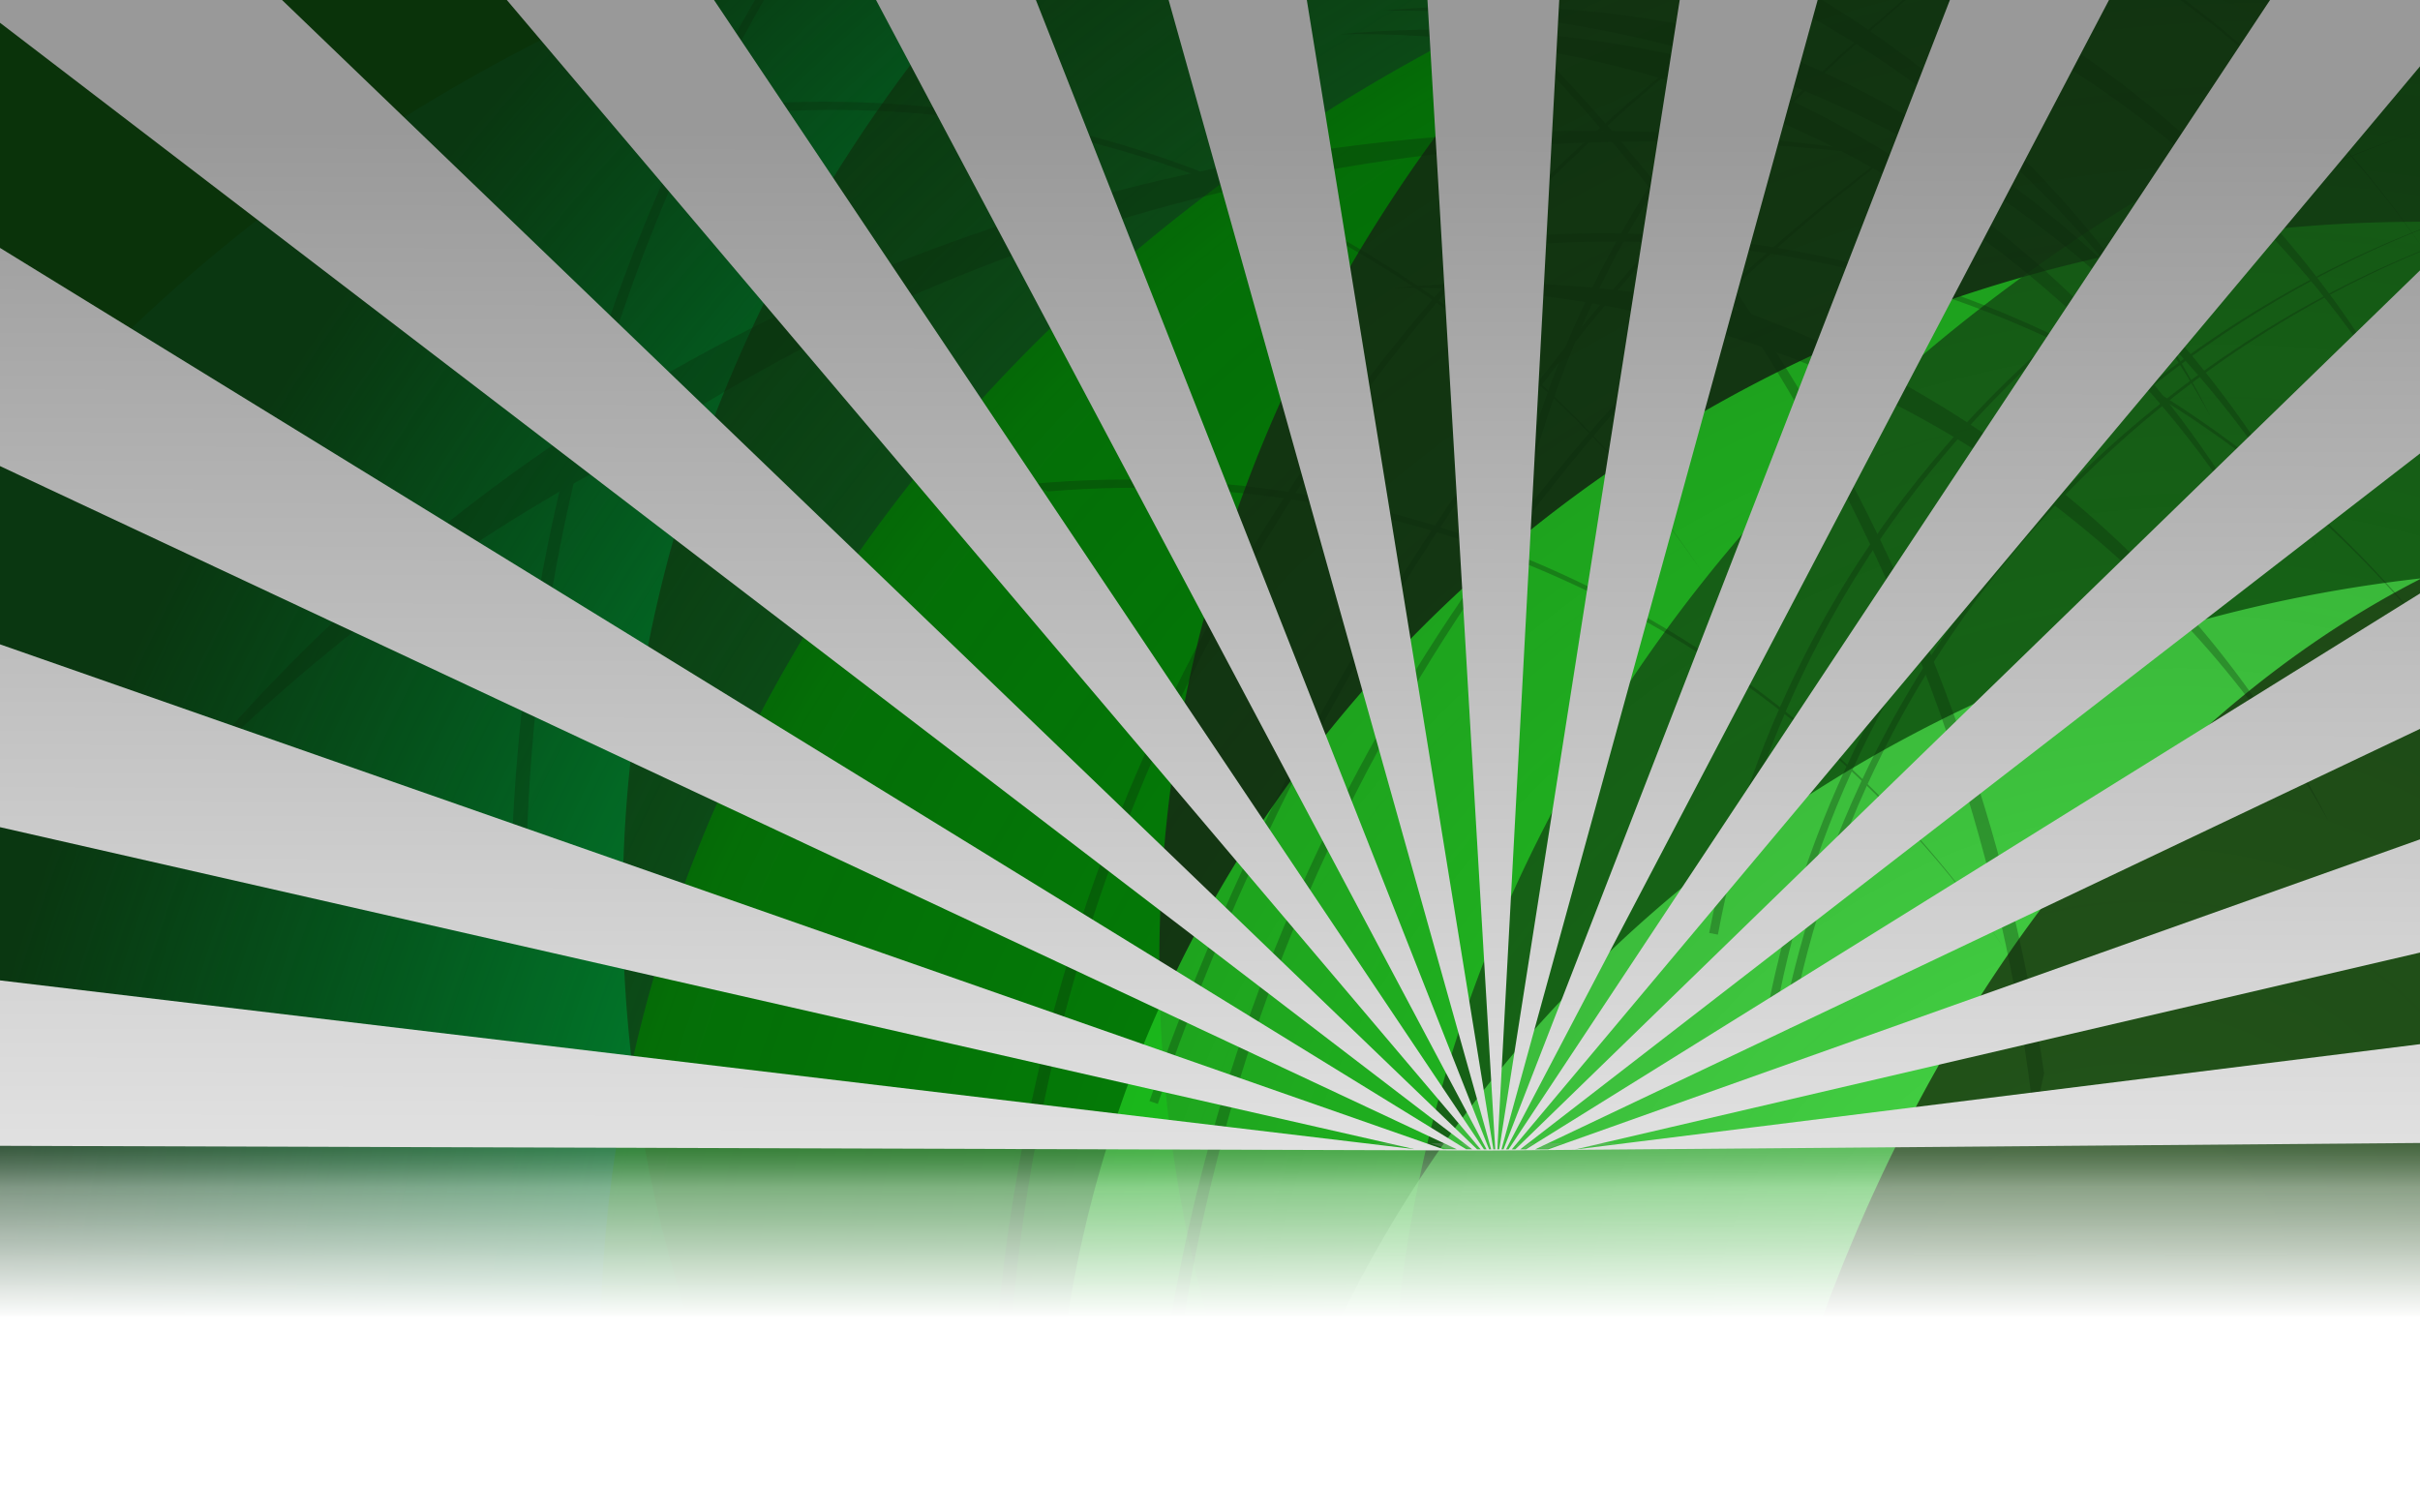 <?xml version="1.0" encoding="UTF-8" standalone="no"?>
<!-- Created with Inkscape (http://www.inkscape.org/) -->

<svg
   xmlns:dc="http://purl.org/dc/elements/1.1/"
   xmlns:cc="http://creativecommons.org/ns#"
   xmlns:rdf="http://www.w3.org/1999/02/22-rdf-syntax-ns#"
   xmlns:svg="http://www.w3.org/2000/svg"
   xmlns="http://www.w3.org/2000/svg"
   xmlns:xlink="http://www.w3.org/1999/xlink"
   xmlns:sodipodi="http://sodipodi.sourceforge.net/DTD/sodipodi-0.dtd"
   xmlns:inkscape="http://www.inkscape.org/namespaces/inkscape"
   width="1920"
   height="1200"
   id="svg2"
   sodipodi:version="0.32"
   inkscape:version="0.47 r22583"
   sodipodi:docname="background.svg"
   inkscape:output_extension="org.inkscape.output.svg.inkscape"
   version="1.0"
   inkscape:export-filename="/usr/share/apps/kdm/themes/aptosid-pontos-dev/background.png"
   inkscape:export-xdpi="90"
   inkscape:export-ydpi="90">
  <rect width="100%" height="100%" fill="#808080" stroke="none"/>
  <defs
     id="defs4">
    <linearGradient
       id="linearGradient92350">
      <stop
         style="stop-color:#ffffff;stop-opacity:1;"
         offset="0"
         id="stop92352" />
      <stop
         id="stop92354"
         offset="0.749"
         style="stop-color:#e5e5e5;stop-opacity:0.541;" />
      <stop
         style="stop-color:#999999;stop-opacity:0.295;"
         offset="1"
         id="stop92356" />
    </linearGradient>
    <linearGradient
       id="linearGradient92301">
      <stop
         id="stop92303"
         offset="0"
         style="stop-color:#ffffff;stop-opacity:1;" />
      <stop
         style="stop-color:#ffffff;stop-opacity:1;"
         offset="0.188"
         id="stop92305" />
      <stop
         id="stop92307"
         offset="1"
         style="stop-color:#000000;stop-opacity:1;" />
    </linearGradient>
    <linearGradient
       id="linearGradient2781">
      <stop
         style="stop-color:#ffffff;stop-opacity:1;"
         offset="0"
         id="stop2783" />
      <stop
         id="stop2789"
         offset="0.095"
         style="stop-color:#e5e5e5;stop-opacity:1;" />
      <stop
         style="stop-color:#999999;stop-opacity:1;"
         offset="1"
         id="stop2785" />
    </linearGradient>
    <linearGradient
       id="linearGradient3937">
      <stop
         style="stop-color:#000000;stop-opacity:0;"
         offset="0"
         id="stop3939" />
      <stop
         id="stop3945"
         offset="0.691"
         style="stop-color:#051405;stop-opacity:0.315;" />
      <stop
         style="stop-color:#0b280b;stop-opacity:0.877;"
         offset="1"
         id="stop3941" />
    </linearGradient>
    <radialGradient
       inkscape:collect="always"
       xlink:href="#linearGradient92301"
       id="radialGradient92324"
       gradientUnits="userSpaceOnUse"
       gradientTransform="matrix(1.504,-0.183,0.082,1.393,-526.559,22.01)"
       cx="1037.966"
       cy="804.685"
       fx="1037.966"
       fy="804.685"
       r="875.192" />
    <mask
       maskUnits="userSpaceOnUse"
       id="mask92320">
      <rect
         y="-173.957"
         x="-84.442"
         height="1479.264"
         width="1790.909"
         id="rect92322"
         style="fill:url(#radialGradient92324);fill-opacity:1;stroke:none;display:inline" />
    </mask>
    <linearGradient
       inkscape:collect="always"
       xlink:href="#linearGradient2781"
       id="linearGradient92328"
       gradientUnits="userSpaceOnUse"
       x1="558.965"
       y1="948.19"
       x2="558.965"
       y2="172.699"
       gradientTransform="matrix(1.221,0,0,1.221,-26.077,-2576.367)" />
    <radialGradient
       inkscape:collect="always"
       xlink:href="#linearGradient3937"
       id="radialGradient92360"
       gradientUnits="userSpaceOnUse"
       gradientTransform="matrix(1.868,-0.832,0.626,1.703,-1302.86,613.068)"
       cx="1291.652"
       cy="879.9"
       fx="1291.652"
       fy="879.9"
       r="875.192" />
    <linearGradient
       inkscape:collect="always"
       xlink:href="#linearGradient2781"
       id="linearGradient92368"
       gradientUnits="userSpaceOnUse"
       x1="558.965"
       y1="948.19"
       x2="558.965"
       y2="172.699" />
    <linearGradient
       inkscape:collect="always"
       xlink:href="#linearGradient92350"
       id="linearGradient92373"
       gradientUnits="userSpaceOnUse"
       gradientTransform="matrix(1.221,0,0,1.228,20.557,-118.491)"
       x1="558.965"
       y1="948.19"
       x2="558.965"
       y2="834.969" />
  </defs>
  <sodipodi:namedview
     id="base"
     pagecolor="#ffffff"
     bordercolor="#666666"
     borderopacity="1.0"
     gridtolerance="10000"
     guidetolerance="10"
     objecttolerance="10"
     inkscape:pageopacity="0.0"
     inkscape:pageshadow="2"
     inkscape:zoom="0.1800176"
     inkscape:cx="960"
     inkscape:cy="600"
     inkscape:document-units="px"
     inkscape:current-layer="layer2"
     showgrid="false"
     inkscape:window-width="1440"
     inkscape:window-height="842"
     inkscape:window-x="-5"
     inkscape:window-y="-3"
     borderlayer="true"
     showguides="true"
     inkscape:guide-bbox="true">
    <sodipodi:guide
       orientation="0,1"
       position="524.117,370.497"
       id="guide92366" />
  </sodipodi:namedview>
  <g
     inkscape:label="Layer 1"
     inkscape:groupmode="layer"
     id="layer1"
     style="display:inline">
    <rect
       y="-195.631"
       x="-195.38"
       height="1794.399"
       width="2156.479"
       id="rect2895"
       style="fill:#ffffff;fill-opacity:1;stroke:#ffffff;stroke-width:6.053;stroke-miterlimit:4;stroke-opacity:1;stroke-dasharray:none;display:inline" />
    <path
       style="fill:#008000;fill-opacity:1"
       d="m -19.715,-158.6 2012.893,0 0,1551.825 -2012.893,0 0,-1551.825 0,0 z"
       id="rect3376" />
    <path
       sodipodi:type="arc"
       style="fill:#00aa44;fill-opacity:0.875;stroke:none"
       id="path3035"
       sodipodi:cx="986.56171"
       sodipodi:cy="467.80042"
       sodipodi:rx="768.53705"
       sodipodi:ry="786.70575"
       d="m 1755.099,467.8 a 768.537,786.706 0 1 1 -1537.074,0 768.537,786.706 0 1 1 1537.074,0 z"
       transform="matrix(1.809,0,0,1.544,-655.416,358.865)" />
    <path
       transform="matrix(1.809,0,0,1.544,99.629,-3.913)"
       d="m 1755.099,467.8 a 768.537,786.706 0 1 1 -1537.074,0 768.537,786.706 0 1 1 1537.074,0 z"
       sodipodi:ry="786.70575"
       sodipodi:rx="768.53705"
       sodipodi:cy="467.80042"
       sodipodi:cx="986.56171"
       id="path3037"
       style="fill:#165016;fill-opacity:0.738;stroke:none"
       sodipodi:type="arc" />
    <path
       sodipodi:type="arc"
       style="fill:#00aa00;fill-opacity:0.738;stroke:none"
       id="path3039"
       sodipodi:cx="986.56171"
       sodipodi:cy="467.80042"
       sodipodi:rx="768.53705"
       sodipodi:ry="786.70575"
       d="m 1755.099,467.8 a 768.537,786.706 0 1 1 -1537.074,0 768.537,786.706 0 1 1 1537.074,0 z"
       transform="matrix(1.809,0,0,1.544,81.888,350.899)" />
    <path
       transform="matrix(1.809,0,0,1.544,525.404,40.438)"
       d="m 1755.099,467.8 a 768.537,786.706 0 1 1 -1537.074,0 768.537,786.706 0 1 1 1537.074,0 z"
       sodipodi:ry="786.70575"
       sodipodi:rx="768.53705"
       sodipodi:cy="467.80042"
       sodipodi:cx="986.56171"
       id="path3041"
       style="fill:#1f241c;fill-opacity:0.738;stroke:none"
       sodipodi:type="arc" />
    <path
       sodipodi:type="arc"
       style="fill:#2aff2a;fill-opacity:0.738;stroke:none"
       id="path3043"
       sodipodi:cx="986.56171"
       sodipodi:cy="467.80042"
       sodipodi:rx="768.53705"
       sodipodi:ry="786.70575"
       d="m 1755.099,467.8 a 768.537,786.706 0 1 1 -1537.074,0 768.537,786.706 0 1 1 1537.074,0 z"
       transform="matrix(1.411,0,0,1.291,528.065,587.642)" />
    <path
       sodipodi:type="arc"
       style="fill:#165016;fill-opacity:0.738;stroke:none"
       id="path3045"
       sodipodi:cx="986.56171"
       sodipodi:cy="467.80042"
       sodipodi:rx="768.53705"
       sodipodi:ry="786.70575"
       d="m 1755.099,467.8 a 768.537,786.706 0 1 1 -1537.074,0 768.537,786.706 0 1 1 1537.074,0 z"
       transform="matrix(1.809,0,0,1.544,709.182,430.968)" />
    <path
       transform="matrix(1.411,0,0,1.291,658.241,863.31)"
       d="m 1755.099,467.8 a 768.537,786.706 0 1 1 -1537.074,0 768.537,786.706 0 1 1 1537.074,0 z"
       sodipodi:ry="786.70575"
       sodipodi:rx="768.53705"
       sodipodi:cy="467.80042"
       sodipodi:cx="986.56171"
       id="path3047"
       style="fill:#55ff55;fill-opacity:0.738;stroke:none"
       sodipodi:type="arc" />
    <path
       transform="matrix(1.131,0,0,1.544,1103.394,877.674)"
       d="m 1755.099,467.8 a 768.537,786.706 0 1 1 -1537.074,0 768.537,786.706 0 1 1 1537.074,0 z"
       sodipodi:ry="786.70575"
       sodipodi:rx="768.53705"
       sodipodi:cy="467.80042"
       sodipodi:cx="986.56171"
       id="path3049"
       style="fill:#17280b;fill-opacity:0.738;stroke:none"
       sodipodi:type="arc" />
    <rect
       style="fill:url(#radialGradient92360);fill-opacity:1;stroke:none"
       id="rect3927"
       width="2136.425"
       height="1736.256"
       x="-69.57"
       y="-320.24"
       mask="none" />
  </g>
  <g
     inkscape:groupmode="layer"
     id="layer4"
     inkscape:label="lines"
     style="opacity:0.302">
    <g
       id="g3792"
       transform="matrix(0.296,0.638,0.638,-0.296,593.82,1065.882)"
       style="fill:#0b280b;display:inline">
      <path
         id="path3873"
         d="m -908.387,2229.677 c 28.708,-224.358 84.637,-445.106 165.456,-656.215 10e-6,0 2e-5,0 3e-5,-10e-5 80.819,-211.108 186.552,-412.642 314.847,-598.581 2e-5,-3e-5 4e-5,-6e-5 6e-5,-8e-5 110.274,-159.822 236.946,-308.265 377.352,-442.241 l -6.922,-7.217 c -140.207,135.174 -266.477,284.717 -376.197,445.501 -10e-6,2e-5 -2e-5,3e-5 -3e-5,4e-5 -127.653,187.065 -232.523,389.517 -312.349,601.296 -1e-5,0 -2e-5,0 -4e-5,0 -79.827,211.78 -134.635,432.954 -162.187,657.457 z"
         style="fill:#0b280b;stroke:none" />
      <path
         id="path3885"
         d="m -933.77,2264.856 c -18.727,-152.103 -6.447,-307.641 33.75,-455.29 0,0 0,0 10e-6,0 40.199,-147.649 108.403,-287.725 201.357,-408.95 10e-6,-10e-5 2e-5,-10e-5 4e-5,-10e-5 71.584,-93.362 157.18,-175.888 252.967,-243.953 l -5.824,-8.129 c -96.063,69.403 -181.604,153.211 -252.889,247.711 0,0 -1e-5,0 -1e-5,0 -92.583,122.739 -159.944,263.985 -199.097,412.386 -1e-5,10e-5 -1e-5,10e-5 -2e-5,10e-5 -39.155,148.401 -50.183,304.274 -30.263,456.225 z"
         style="fill:#0b280b;stroke:none" />
      <path
         id="path3891"
         d="m -338.925,2316.762 c -19.921,-151.951 -8.893,-307.824 30.263,-456.225 0,0 10e-6,0 10e-6,0 39.153,-148.402 106.514,-289.647 199.097,-412.386 10e-6,0 2e-5,0 3e-5,0 71.286,-94.499 156.826,-178.308 252.889,-247.711 l 5.824,8.129 c -95.787,68.064 -181.383,150.591 -252.967,243.953 -1e-5,0 -2e-5,0 -2e-5,0 -92.954,121.226 -161.158,261.302 -201.357,408.95 0,0 -10e-6,0 -10e-6,0 -40.197,147.649 -52.477,303.188 -33.75,455.29 z"
         style="fill:#0b280b;stroke:none" />
      <path
         id="path3897"
         d="m -315.671,2323.775 c -19.921,-151.951 -8.893,-307.824 30.263,-456.225 0,0 1e-5,0 1e-5,-1e-4 39.153,-148.402 106.514,-289.647 199.097,-412.386 1.3e-5,0 2.6e-5,0 3.8e-5,0 71.286,-94.499 156.826,-178.308 252.889,-247.711 l 5.824,8.129 c -95.787,68.064 -181.383,150.591 -252.967,243.953 -92.954,121.226 -161.158,261.302 -201.357,408.95 -10e-6,0 -10e-6,0 -2e-5,0 -40.197,147.649 -52.477,303.188 -33.75,455.29 z"
         style="fill:#0b280b;stroke:none" />
      <path
         id="path3903"
         d="m -446.175,2294.299 c -18.727,-152.103 -6.447,-307.641 33.75,-455.29 0,0 0,0 1e-5,0 40.199,-147.649 108.403,-287.725 201.357,-408.95 1e-5,-10e-5 2e-5,-10e-5 4e-5,-10e-5 71.584,-93.362 157.18,-175.888 252.967,-243.953 l -5.824,-8.129 c -96.063,69.403 -181.604,153.211 -252.889,247.711 0,0 -10e-6,0 -10e-6,0 -92.583,122.739 -159.944,263.985 -199.097,412.386 -1e-5,10e-5 -1e-5,10e-5 -2e-5,10e-5 -39.155,148.401 -50.183,304.274 -30.263,456.225 z"
         style="fill:#0b280b;stroke:none" />
      <path
         id="path3909"
         d="m -68.421,1929.205 c -146.731,-10.04 -293.878,-50.544 -429.979,-117.87 -10e-6,0 -2e-5,0 -3e-5,0 -136.09,-67.344 -261.445,-161.64 -364.656,-279.079 -10e-6,0 -3e-5,0 -4e-5,0 -79.412,-90.379 -145.99,-193.721 -196.18,-305.963 41.148,115.531 99.674,224.885 173.16,323.381 6.664,8.926 13.453,17.755 20.363,26.487 105.26,106.135 228.163,189.938 359.002,249.206 140.639,63.71 290.766,99.176 438.29,103.839 z"
         style="fill:#0b280b;stroke:none" />
      <path
         id="path3913"
         d="m -72.261,1983.774 c -146.731,-10.04 -293.878,-50.544 -429.979,-117.87 -1e-5,0 -2e-5,0 -3e-5,0 -136.09,-67.344 -261.445,-161.64 -364.656,-279.079 -2e-5,0 -3e-5,0 -5e-5,0 -79.412,-90.379 -145.99,-193.721 -196.18,-305.963 41.148,115.531 99.674,224.885 173.16,323.381 6.664,8.926 13.453,17.755 20.363,26.487 105.26,106.135 228.163,189.938 359.002,249.206 140.639,63.71 290.766,99.176 438.29,103.839 z"
         style="fill:#0b280b;stroke:none" />
      <path
         id="path3919"
         d="m -254.169,1936.235 c -146.731,-10.04 -293.878,-50.544 -429.979,-117.87 -10e-6,-10e-5 -2e-5,-10e-5 -3e-5,-10e-5 -136.09,-67.344 -261.445,-161.64 -364.656,-279.079 0,0 0,0 0,0 -79.412,-90.379 -145.99,-193.721 -196.18,-305.963 41.148,115.531 99.674,224.885 173.16,323.381 6.664,8.926 13.453,17.755 20.363,26.487 105.261,106.135 228.163,189.938 359.003,249.206 140.639,63.71 290.766,99.176 438.29,103.839 z"
         style="fill:#0b280b;stroke:none" />
      <path
         id="path3925"
         d="m 217.219,1864.87 c -146.731,-10.04 -293.878,-50.543 -429.979,-117.87 -136.09,-67.344 -261.445,-161.639 -364.656,-279.079 -10e-6,0 -3e-5,0 -4e-5,0 -79.412,-90.379 -145.99,-193.721 -196.18,-305.963 41.148,115.531 99.674,224.885 173.16,323.381 6.664,8.926 13.453,17.755 20.363,26.487 105.26,106.135 228.163,189.938 359.002,249.206 140.639,63.71 290.766,99.176 438.29,103.839 z"
         style="fill:#0b280b;stroke:none" />
      <path
         id="path3879"
         d="m -134.831,2138.498 c -146.731,-10.04 -293.878,-50.543 -429.979,-117.87 -10e-6,0 -10e-6,0 -2e-5,0 -136.09,-67.344 -261.445,-161.64 -364.656,-279.079 -1e-5,0 -3e-5,0 -4e-5,0 -79.412,-90.379 -145.99,-193.721 -196.18,-305.963 41.148,115.531 99.674,224.885 173.16,323.381 6.664,8.926 13.453,17.755 20.363,26.487 105.26,106.135 228.163,189.938 359.002,249.206 140.639,63.71 290.766,99.176 438.29,103.839 z"
         style="fill:#0b280b;stroke:none" />
    </g>
    <path
       id="path3819"
       d="m 1590.438,752.97 c -60.459,-90.471 -139.066,-168.285 -228.926,-228.893 0,0 0,-1e-5 0,-1e-5 -89.856,-60.613 -191.156,-104.146 -296.94,-126.151 -1e-4,0 -1e-4,0 -1e-4,0 -81.451,-16.942 -165.333,-21.597 -247.945,-13.823 4.989,1.897 9.941,3.84 14.856,5.827 77.242,-6.547 155.605,-2.176 231.988,13.066 0,0 0,0 0,10e-6 105.281,21.005 206.495,63.506 296.571,123.219 0,10e-6 3e-4,2e-5 3e-4,2e-5 90.078,59.711 169.213,136.758 230.395,226.755 z"
       style="fill:#0b280b;stroke:none;display:inline" />
    <path
       id="path3823"
       d="m 1349.998,453.198 c -60.459,-90.471 -139.066,-168.285 -228.926,-228.893 0,-1e-5 0,-1e-5 0,-1e-5 -89.856,-60.613 -191.156,-104.146 -296.94,-126.151 -10e-6,0 -2e-5,0 -3e-5,0 C 742.682,81.213 658.799,76.558 576.188,84.331 c 4.989,1.897 9.942,3.84 14.857,5.827 77.242,-6.546 155.605,-2.176 231.987,13.066 105.281,21.005 206.495,63.506 296.572,123.219 0,1e-5 0,1e-5 0,2e-5 90.078,59.711 169.213,136.758 230.395,226.755 z"
       style="fill:#0b280b;stroke:none;display:inline" />
    <path
       id="path3825"
       d="M 1926.52,203.205 C 1866.06,112.734 1787.453,34.92 1697.593,-25.688 c 0,0 0,-1.1e-5 0,-1.1e-5 -89.856,-60.613 -191.156,-104.146 -296.94,-126.151 0,0 -2e-4,0 -2e-4,-1e-5 -81.45,-16.942 -165.333,-21.597 -247.944,-13.823 4.989,1.897 9.942,3.84 14.857,5.827 77.242,-6.546 155.604,-2.176 231.987,13.067 105.281,21.005 206.495,63.506 296.572,123.219 0,1.3e-5 0,2.5e-5 0,2.5e-5 90.078,59.711 169.213,136.758 230.395,226.755 z"
       style="fill:#0b280b;stroke:none;display:inline" />
    <path
       id="path3827"
       d="m 1967.578,557.6 c -60.46,-90.471 -139.066,-168.285 -228.926,-228.893 0,0 0,0 0,-2e-5 -89.856,-60.613 -191.156,-104.146 -296.94,-126.151 0,0 -10e-5,0 -10e-5,0 -81.451,-16.942 -165.333,-21.597 -247.945,-13.824 4.989,1.897 9.942,3.84 14.857,5.827 77.242,-6.546 155.605,-2.176 231.987,13.067 0,1e-5 0,1e-5 0,1e-5 105.281,21.005 206.495,63.506 296.572,123.219 0,0 0,1e-5 0,2e-5 90.079,59.711 169.213,136.758 230.395,226.755 z"
       style="fill:#0b280b;stroke:none;display:inline" />
    <g
       style="fill:#0b280b;display:inline"
       id="g2881"
       transform="matrix(0.72,0.986,-0.986,0.72,765.177,-695.982)">
      <path
         id="path3811"
         d="m -933.77,2264.856 c -18.727,-152.103 -6.447,-307.641 33.75,-455.29 0,0 0,0 10e-6,0 40.199,-147.649 108.403,-287.725 201.357,-408.95 10e-6,-10e-5 2e-5,-10e-5 4e-5,-10e-5 71.584,-93.362 157.18,-175.888 252.967,-243.953 l -5.824,-8.129 c -96.063,69.403 -181.604,153.211 -252.889,247.711 0,0 -1e-5,0 -1e-5,0 -92.583,122.739 -159.944,263.985 -199.097,412.386 -1e-5,10e-5 -1e-5,10e-5 -2e-5,10e-5 -39.155,148.401 -50.183,304.274 -30.263,456.225 z"
         style="fill:#0b280b;stroke:none"
         transform="matrix(1,0,0,-1,1220.818,2075.296)" />
      <path
         id="path3815"
         d="m 905.146,-248.48 c -19.921,151.951 -8.893,307.824 30.263,456.225 10e-6,1e-5 10e-6,2e-5 10e-6,4e-5 39.153,148.402 106.515,289.647 199.097,412.386 0,1e-5 0,3e-5 0,5e-5 71.285,94.499 156.826,178.308 252.889,247.711 l 5.824,-8.129 c -95.787,-68.064 -181.383,-150.591 -252.967,-243.953 0,-10e-6 0,-10e-6 0,-2e-5 C 1047.299,494.536 979.095,354.46 938.896,206.811 c -10e-6,-2e-5 -10e-6,-4e-5 -2e-5,-6e-5 C 898.699,59.162 886.419,-96.377 905.146,-248.48 z"
         style="fill:#0b280b;stroke:none" />
      <path
         id="path3817"
         d="m 774.643,-219.004 c -19.921,151.951 -8.893,307.824 30.263,456.225 10e-6,1e-5 10e-6,2e-5 10e-6,4e-5 39.153,148.402 106.514,289.647 199.097,412.386 0,1e-5 0,3e-5 0,5e-5 71.285,94.499 156.826,178.308 252.889,247.711 l 5.824,-8.129 c -95.787,-68.064 -181.383,-150.591 -252.967,-243.953 0,-10e-6 0,-10e-6 0,-2e-5 C 916.796,524.011 848.592,383.936 808.393,236.287 c -10e-6,-2e-5 -10e-6,-4e-5 -2e-5,-6e-5 C 768.196,88.638 755.916,-66.901 774.643,-219.004 z"
         style="fill:#0b280b;stroke:none" />
    </g>
    <path
       id="path3821"
       d="M 1532.875,129.114 C 1340.637,92.798 1144.66,96.286 958.771,134.649 772.878,172.987 596.69,246.308 443.961,349.479 326.256,428.954 221.89,525.374 135.02,633.629 230.453,533.411 340.961,447.606 461.413,380.086 c 10.879,-6.104 21.844,-12.052 32.892,-17.844 137.911,-95.291 297.227,-166.36 467.044,-207.856 182.537,-44.602 377.592,-55.174 571.526,-25.272 z"
       style="fill:#0b280b;stroke:none;display:inline" />
    <path
       style="fill:#0b280b;stroke:none;display:inline"
       d="m 724.466,-289.049 c 131.996,53.409 256.24,126.818 367.109,217.104 10e-5,1.1e-5 10e-5,1.1e-5 10e-5,2.3e-5 143.943,117.202 264.229,263.936 353.567,427.857 0,3e-5 0,5e-5 0,7e-5 89.334,163.923 147.917,345.381 168.639,531.924 2.816,-12.014 5.474,-24.112 7.973,-36.29 -25.444,-175.665 -83.968,-345.513 -169.456,-499.409 0,-10e-6 0,-2e-5 0,-4e-5 -91.157,-164.117 -213.178,-310.437 -358.463,-426.781 0,-2.3e-5 0,-3.5e-5 0,-4.7e-5 C 981.942,-164.256 856.917,-236.721 724.466,-289.049 z"
       id="path3813" />
  </g>
  <g
     inkscape:groupmode="layer"
     id="layer6"
     inkscape:label="logoscreen"
     style="display:inline">
    <path
       mask="none"
       id="path92318"
       d="m 1178.488,-1557.248 -1.488,0 -1.755,0 -1.64,0 -2.022,0 -2.06,0 -2.594,0 -2.823,0 -3.929,0 -4.73,0 -7.476,0 -10.756,0 -22.885,0 -57.023,0 -2105.825,-252.653 -47.296,252.043 903.662,6.065 0,634.303 2213.309,0 0,-639.185 1401.798,-23.419 12.663,-256.162 -2143.7,279.009 -50.348,0 -21.283,0 -10.26,0 -7.209,0 -4.577,0 -3.852,0 -2.784,0 -2.555,0 -2.022,0 -1.984,0 -1.64,0 -1.755,0 -1.488,0 -1.678,0 z"
       style="fill:url(#linearGradient92328);fill-opacity:1;stroke:none;display:inline"
       sodipodi:nodetypes="ccccccccccccccccccccccccccccccccccccc" />
    <path
       style="fill:url(#linearGradient92373);fill-opacity:1;stroke:none;display:inline"
       mask="none"
       d="m 2067.81,904.716 -873.111,7.323 -9.421,0.114 -1.678,0 -0.839,0 -1328.26,-3.852 0,642.465 2213.309,0 0,-646.051 z m -963.851,2.289 -14.875,0.076 31.658,3.7 -16.554,-3.776 -0.229,0 z m 31.276,0 11.862,4.119 8.506,0 -8.773,-4.119 -11.595,0 z m 23.457,0 6.789,4.157 2.327,0 -5.454,-4.157 -1.373,0 -2.288,0 z m 11.137,0 4.348,4.157 0.382,0 -3.509,-4.157 -1.22,0 z m 6.98,0 0.839,1.221 -0.648,-1.221 -0.191,0 z m 7.133,0 0.686,4.196 0.725,0 -1.182,-4.196 -0.229,0 z m 4.081,0 -0.229,4.196 0.801,0 -0.267,-4.196 -0.305,0 z m 4.158,0 -1.144,4.196 0.725,0 0.648,-4.196 -0.229,0 z m 7.133,0 -0.61,1.182 0.763,-1.182 -0.152,0 z m 5.912,0 -3.509,4.196 0.343,0 4.31,-4.196 -1.144,0 z m 8.544,0 -5.416,4.196 2.174,0 6.713,-4.196 -1.068,0 -2.403,0 z m 15.143,0 -8.773,4.196 8.01,0 11.786,-4.196 -1.678,0 -2.555,0 -2.022,0 -1.984,0 -1.64,0 -1.144,0 z m 40.583,0 -16.401,3.852 30.933,-3.852 -14.532,0 z m -73.08,0.839 -1.716,3.357 0.458,0 1.259,-3.357 z m -16.439,0.114 1.259,3.242 0.458,0 -1.716,-3.242 z"
       id="path92330" />
    <path
       transform="matrix(1.221,0.003,-0.003,1.221,-16.205,-110.577)"
       sodipodi:nodetypes="ccccccccccccccccccccccccccccccccccccccccccccccccccccccccccc"
       mask="url(#mask92320)"
       id="path92370"
       d="m 873.344,-1013.625 113.562,1848.594 -1.219,0 L 688.688,-967 479.594,-946.562 984.25,834.969 l -1.344,0 -673.781,-1696.625 -199.969,64.5 872.094,1632.125 -1.688,0 -1018.844,-1512.875 -181.625,105.625 1198.344,1407.25 -2.312,0 L -340.562,-424.125 -495.531,-282.25 971.906,834.969 l -3.875,0 L -580.844,-112 l -121.188,171.625 1663.938,775.344 -8.812,0 -1702.25,-590.812 -81.812,193.5 1765.312,397.312 -1772.031,-207 -38.75,206.5 1860.613,1.283 1841.637,-19.501 10.375,-209.875 -1797.594,228.594 1738.5,-409.625 -34.594,-207.25 -1721.344,616.875 -8.406,0 1633.438,-781.156 -77.969,-195.094 -1561.375,976.25 -3.75,0 1436.062,-1116.25 -117.75,-174.031 -1321.469,1290.281 -2.281,0 L 2165.469,-564.594 2013.375,-709.562 995.562,834.969 l -1.656,0 L 1837.719,-783.125 1658.25,-892.344 992.281,834.969 l -1.344,0 480.031,-1761.75 -198.656,-68.5 -282.812,1830.25 -1.219,0 93.719,-1824 -208.656,-24.594 0,0 z"
       style="fill:url(#linearGradient92368);fill-opacity:1;stroke:none;display:inline" />
  </g>
  <g
     inkscape:groupmode="layer"
     id="layer3"
     inkscape:label="sun"
     style="display:inline" />
  <g
     inkscape:groupmode="layer"
     id="layer2"
     inkscape:label="screen"
     style="display:inline" />
</svg>
